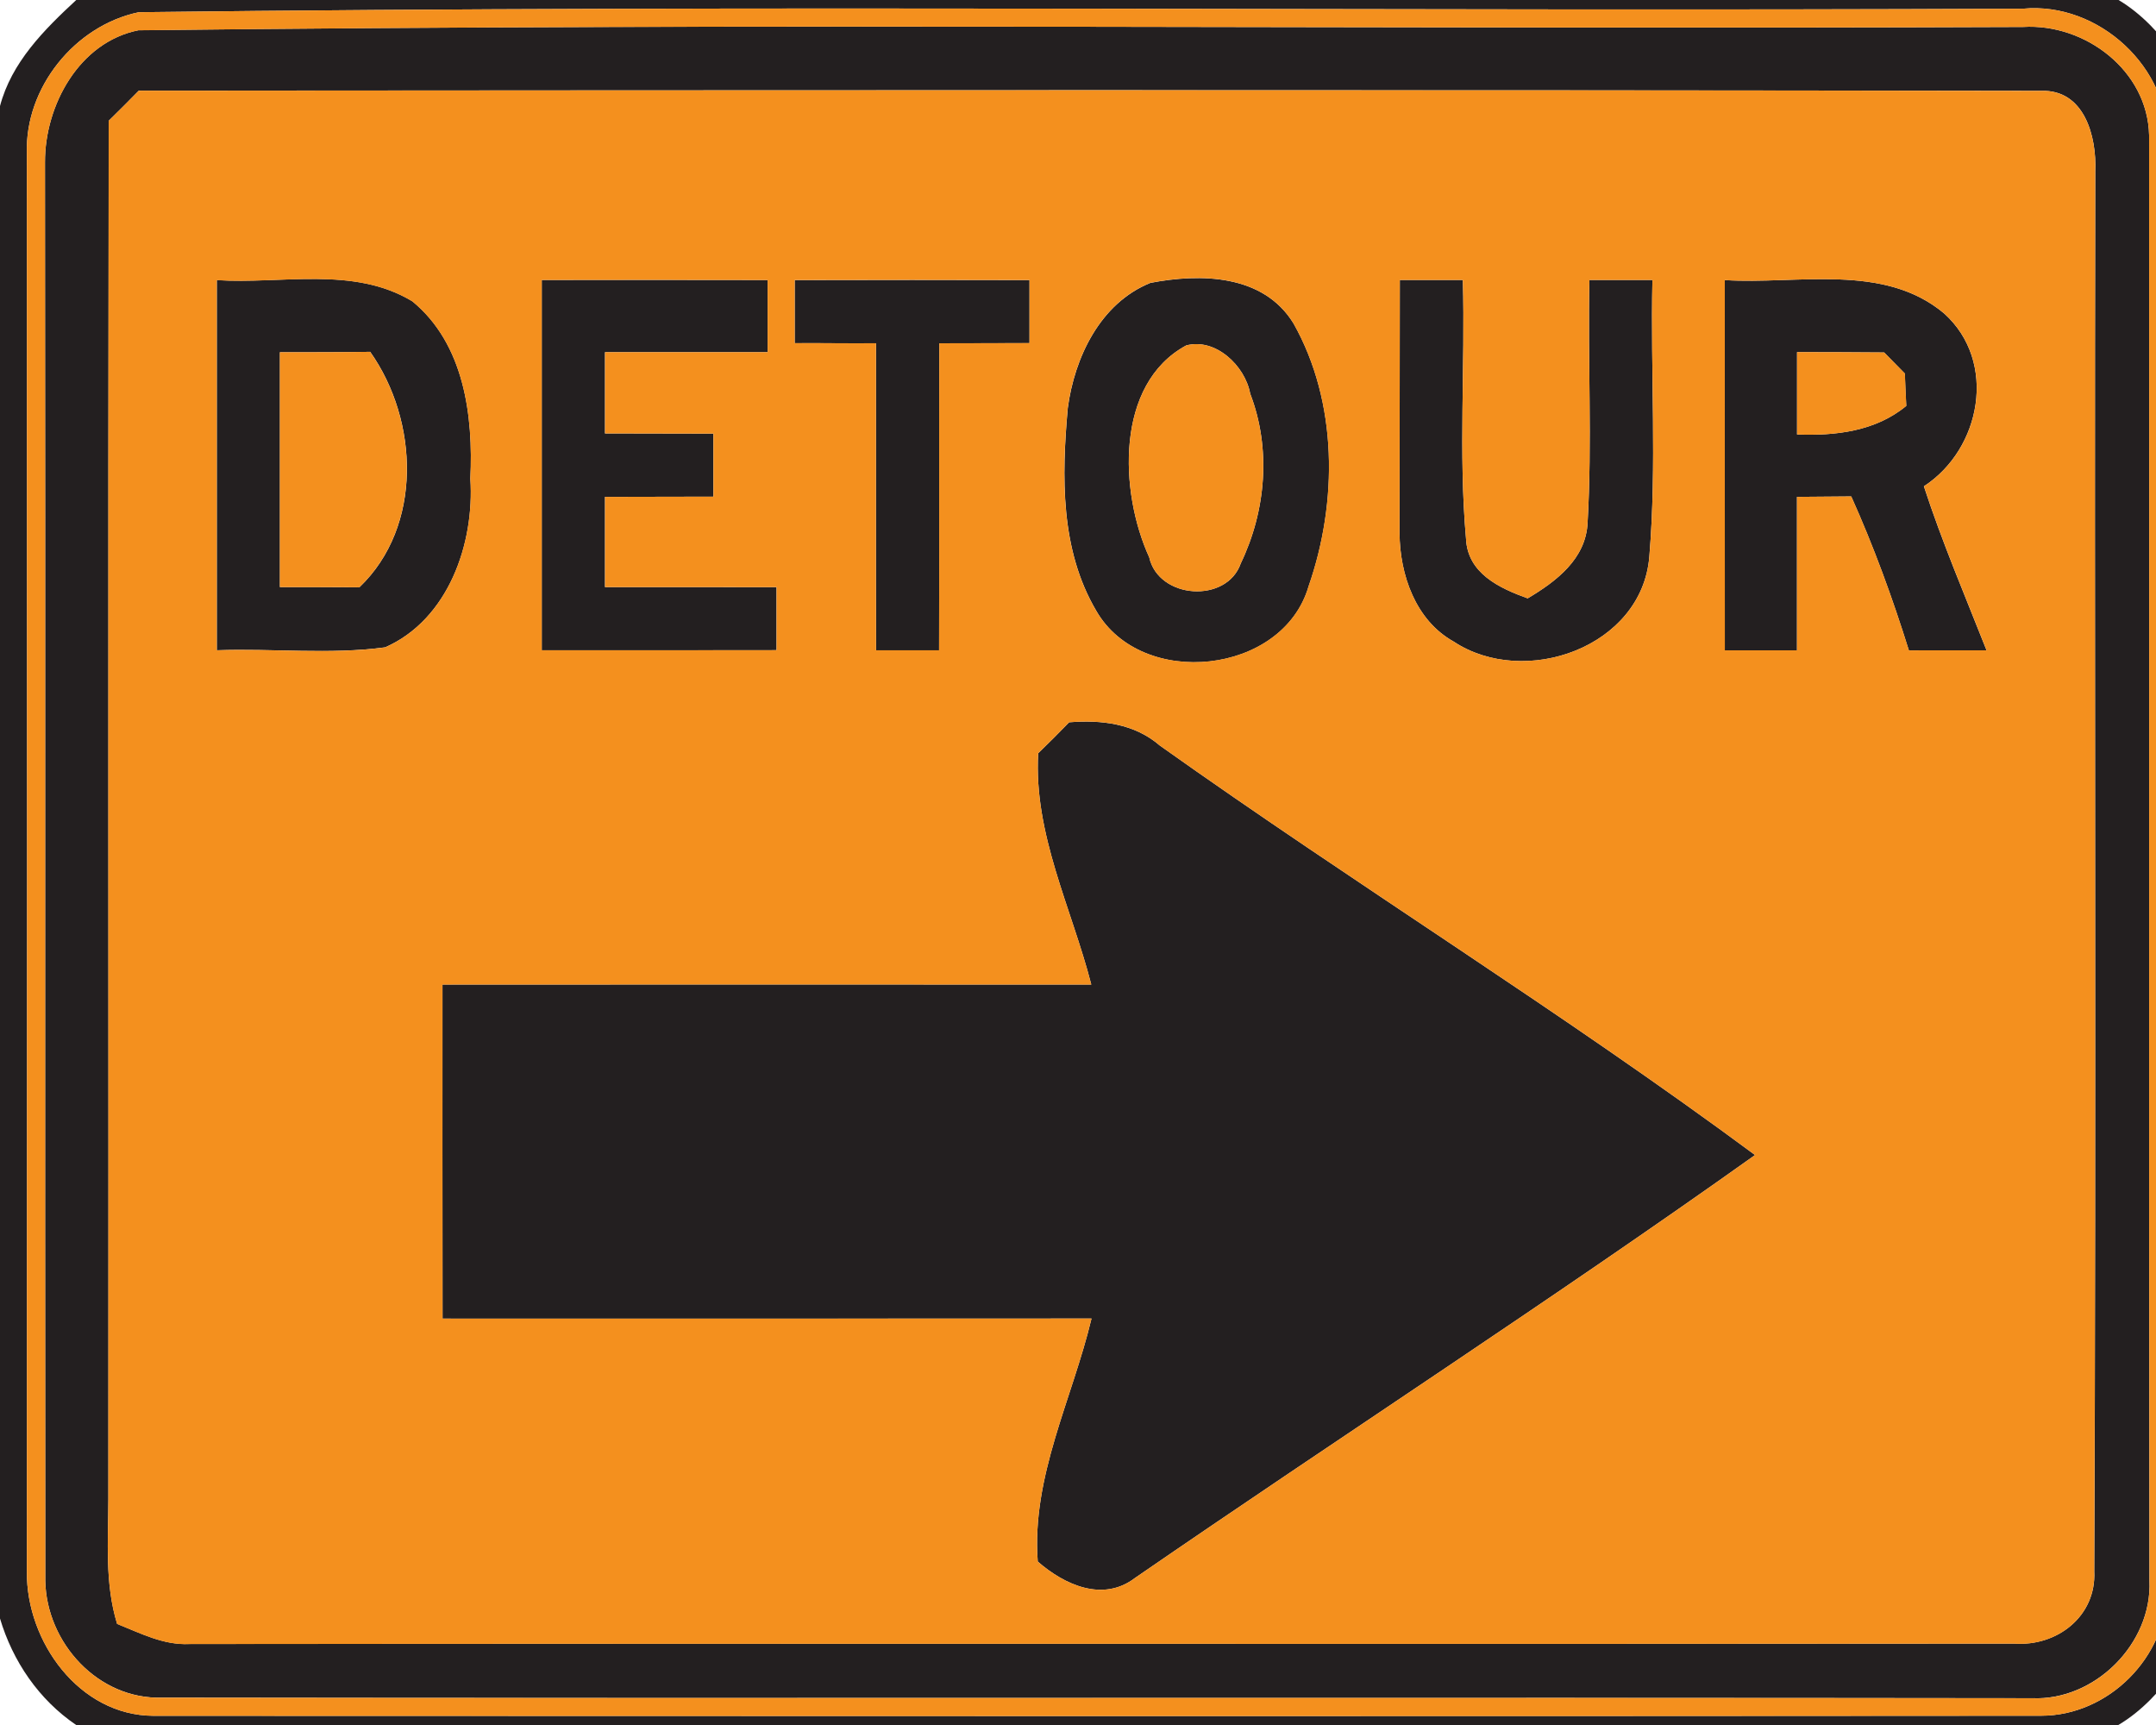 <!-- Generated by IcoMoon.io -->
<svg version="1.1" xmlns="http://www.w3.org/2000/svg" width="30" height="24" viewBox="0 0 30 24">
<title>complementary--detour--g1</title>
<path fill="#231f20" d="M1.062 0h28.417c0.327 0.195 0.583 0.479 0.804 0.784v22.434c-0.222 0.304-0.479 0.588-0.807 0.782h-28.416c-0.52-0.353-0.883-0.886-1.061-1.485v-21.036c0.161-0.612 0.613-1.063 1.062-1.479M1.931 0.17c-0.89 0.186-1.586 1.049-1.557 1.963 0.004 6.578 0.004 13.157 0 19.735-0.009 0.97 0.726 1.998 1.758 2.004 8.756 0.003 17.514 0.006 26.271-0.001 0.935 0 1.749-0.816 1.75-1.75 0.010-6.705-0.003-13.41 0.006-20.115 0.045-1.062-0.959-1.984-2.010-1.885-8.738 0.041-17.485-0.058-26.218 0.049z"></path>
<path fill="#231f20" d="M1.93 0.421c8.734-0.104 17.481-0.011 26.22-0.046 0.864-0.052 1.734 0.608 1.754 1.505 0.005 6.704-0.005 13.409 0.005 20.113 0.039 0.873-0.76 1.672-1.633 1.634-8.673-0.011-17.347 0.004-26.018-0.008-0.892 0.029-1.611-0.76-1.628-1.625-0.005-6.579 0.003-13.157-0.004-19.737-0.003-0.792 0.476-1.674 1.304-1.837M1.931 1.262c-0.138 0.141-0.278 0.281-0.418 0.418-0.011 6.393-0.001 12.785-0.005 19.179-0.001 0.579-0.052 1.171 0.122 1.734 0.323 0.129 0.646 0.298 1.005 0.28 8.463-0.010 16.927 0.003 25.39-0.006 0.597 0.044 1.146-0.379 1.116-1.005 0.028-6.493 0-12.985 0.014-19.478 0.021-0.485-0.151-1.143-0.755-1.12-8.822-0.015-17.646-0.009-26.468-0.003z"></path>
<path fill="#231f20" d="M3.016 3.897c0.905 0.059 1.902-0.2 2.722 0.295 0.721 0.592 0.849 1.591 0.807 2.468 0.060 0.902-0.307 1.959-1.185 2.346-0.774 0.104-1.563 0.013-2.343 0.041 0-1.718 0-3.434 0-5.151M3.895 4.901c0 1.089 0 2.178 0 3.267 0.368 0.001 0.736-0.001 1.106 0.003 0.885-0.846 0.827-2.32 0.15-3.276-0.418 0.006-0.837 0.006-1.255 0.006z"></path>
<path fill="#231f20" d="M7.539 3.895c1.048-0.001 2.095-0.001 3.141 0.001 0 0.334 0 0.668 0 1.004-0.754 0-1.508 0-2.262 0 0 0.377 0 0.754 0 1.13 0.503 0.001 1.005 0.001 1.508 0.003 0 0.292 0 0.584 0 0.877-0.503 0.001-1.005 0.001-1.508 0.003 0 0.418 0 0.837 0 1.255 0.795 0.001 1.592-0.001 2.387 0.001 0 0.292 0 0.584 0 0.877-1.089 0.003-2.178 0.001-3.267 0.001 0-1.718 0-3.434 0-5.152z"></path>
<path fill="#231f20" d="M11.058 3.897c1.089-0.003 2.178-0.003 3.267 0 0 0.292 0 0.584 0 0.877-0.418 0.001-0.837 0.001-1.255 0.003-0.004 1.424 0.001 2.847-0.003 4.271-0.293 0-0.586 0-0.877 0-0.004-1.424 0-2.847-0.001-4.272-0.377 0.004-0.754-0.004-1.131-0.001 0-0.293 0-0.586 0-0.877z"></path>
<path fill="#231f20" d="M16.002 3.937c0.702-0.136 1.576-0.123 1.997 0.563 0.618 1.097 0.618 2.484 0.21 3.657-0.358 1.233-2.325 1.439-2.955 0.341-0.501-0.849-0.481-1.87-0.396-2.82 0.093-0.704 0.451-1.458 1.145-1.74M16.506 4.806c-0.989 0.533-0.932 2.037-0.515 2.948 0.131 0.583 1.079 0.646 1.274 0.084 0.351-0.731 0.425-1.597 0.131-2.361-0.072-0.391-0.484-0.779-0.89-0.671z"></path>
<path fill="#231f20" d="M19.478 3.895c0.292 0 0.584 0 0.877 0 0.034 1.199-0.062 2.405 0.044 3.599 0.021 0.483 0.464 0.689 0.858 0.831 0.397-0.236 0.813-0.549 0.834-1.057 0.064-1.122 0.001-2.249 0.025-3.373 0.292 0 0.584 0 0.877 0-0.028 1.282 0.063 2.57-0.043 3.848-0.101 1.262-1.738 1.837-2.725 1.182-0.529-0.295-0.748-0.931-0.751-1.508 0-1.174 0.004-2.348 0.004-3.522z"></path>
<path fill="#231f20" d="M24 3.897c1.010 0.064 2.21-0.244 3.053 0.465 0.743 0.67 0.516 1.884-0.283 2.404 0.253 0.775 0.573 1.524 0.872 2.282-0.361 0.003-0.721-0.001-1.081 0.001-0.227-0.728-0.489-1.446-0.802-2.142-0.251 0.003-0.504 0.005-0.755 0.006 0 0.711 0 1.424 0 2.135-0.336 0-0.67 0-1.004 0-0.003-1.716-0.001-3.434-0.001-5.151M25.005 4.899c0 0.382 0 0.764 0 1.146 0.535 0.020 1.093-0.044 1.52-0.398-0.008-0.151-0.015-0.3-0.020-0.45-0.097-0.098-0.192-0.195-0.288-0.293-0.405-0.004-0.808-0.004-1.213-0.005z"></path>
<path fill="#231f20" d="M14.877 10.049c0.449-0.036 0.908 0.018 1.262 0.324 2.73 1.941 5.595 3.707 8.282 5.697-2.835 2.018-5.76 3.91-8.626 5.883-0.447 0.343-0.984 0.097-1.355-0.227-0.089-1.182 0.48-2.259 0.748-3.381-3.009 0.003-6.020 0.001-9.030 0.001-0.003-1.549-0.001-3.099-0.001-4.648 3.009-0.001 6.019-0.003 9.028 0-0.274-1.064-0.804-2.093-0.739-3.218 0.146-0.142 0.29-0.285 0.431-0.431z"></path>
<path fill="#f4901e" d="M1.931 0.17c8.733-0.107 17.48-0.008 26.218-0.049 1.052-0.099 2.056 0.823 2.010 1.885-0.009 6.705 0.004 13.41-0.006 20.115-0.001 0.935-0.816 1.75-1.75 1.75-8.757 0.008-17.515 0.004-26.271 0.001-1.032-0.006-1.767-1.034-1.758-2.004 0.004-6.578 0.004-13.157 0-19.735-0.029-0.913 0.667-1.777 1.557-1.963M1.93 0.421c-0.828 0.163-1.307 1.045-1.304 1.837 0.006 6.579-0.001 13.157 0.004 19.737 0.018 0.864 0.736 1.654 1.628 1.625 8.671 0.011 17.345-0.004 26.018 0.008 0.873 0.039 1.672-0.76 1.633-1.634-0.010-6.705 0-13.41-0.005-20.114-0.020-0.897-0.89-1.557-1.754-1.505-8.739 0.035-17.486-0.058-26.22 0.047z"></path>
<path fill="#f4901e" d="M1.931 1.262c8.822-0.006 17.646-0.013 26.468 0.003 0.604-0.024 0.777 0.635 0.755 1.12-0.014 6.493 0.014 12.985-0.014 19.478 0.030 0.626-0.519 1.049-1.116 1.005-8.463 0.009-16.927-0.004-25.39 0.006-0.359 0.018-0.682-0.151-1.005-0.28-0.173-0.563-0.123-1.155-0.122-1.734 0.004-6.393-0.006-12.785 0.005-19.179 0.141-0.137 0.28-0.278 0.418-0.418M3.016 3.897c0 1.716 0 3.433 0 5.151 0.78-0.029 1.569 0.063 2.343-0.041 0.878-0.387 1.245-1.444 1.185-2.346 0.043-0.877-0.085-1.876-0.807-2.468-0.819-0.495-1.817-0.236-2.722-0.295M7.539 3.895c0 1.718 0 3.434 0 5.152 1.089 0 2.178 0.001 3.267-0.001 0-0.293 0-0.586 0-0.877-0.795-0.003-1.592 0-2.387-0.001 0-0.418 0-0.837 0-1.255 0.503-0.001 1.005-0.001 1.508-0.003 0-0.293 0-0.586 0-0.877-0.503-0.001-1.005-0.001-1.508-0.003 0-0.376 0-0.753 0-1.13 0.754 0 1.508 0 2.262 0 0-0.336 0-0.67 0-1.004-1.047-0.003-2.093-0.003-3.141-0.001M11.058 3.897c0 0.292 0 0.584 0 0.877 0.377-0.003 0.754 0.005 1.131 0.001 0.001 1.425-0.003 2.849 0.001 4.272 0.292 0 0.584 0 0.877 0 0.004-1.424-0.001-2.847 0.003-4.271 0.418-0.001 0.837-0.001 1.255-0.003 0-0.293 0-0.586 0-0.877-1.089-0.003-2.178-0.003-3.267 0M16.002 3.937c-0.694 0.283-1.052 1.037-1.145 1.74-0.085 0.95-0.106 1.97 0.396 2.82 0.631 1.098 2.597 0.892 2.955-0.341 0.408-1.172 0.408-2.56-0.21-3.657-0.421-0.686-1.294-0.699-1.997-0.563M19.478 3.895c0 1.174-0.004 2.348-0.004 3.522 0.004 0.577 0.222 1.213 0.751 1.508 0.988 0.655 2.625 0.079 2.725-1.182 0.106-1.278 0.015-2.566 0.043-3.848-0.293 0-0.586 0-0.877 0-0.024 1.123 0.039 2.25-0.025 3.373-0.021 0.508-0.437 0.821-0.834 1.057-0.395-0.142-0.837-0.348-0.858-0.831-0.106-1.194-0.010-2.4-0.044-3.599-0.293 0-0.586 0-0.877 0M24 3.897c0 1.716-0.001 3.434 0.001 5.151 0.334 0 0.668 0 1.004 0 0-0.711 0-1.424 0-2.135 0.251-0.001 0.504-0.004 0.755-0.006 0.313 0.696 0.574 1.415 0.802 2.142 0.359-0.003 0.72 0.001 1.081-0.001-0.299-0.758-0.619-1.507-0.872-2.282 0.799-0.52 1.025-1.734 0.283-2.404-0.843-0.709-2.043-0.401-3.053-0.465M14.877 10.049c-0.141 0.146-0.285 0.289-0.431 0.431-0.065 1.125 0.465 2.154 0.739 3.218-3.009-0.003-6.019-0.001-9.028 0 0 1.549-0.001 3.099 0.001 4.648 3.009 0 6.020 0.001 9.030-0.001-0.268 1.122-0.837 2.199-0.748 3.381 0.371 0.324 0.907 0.57 1.355 0.227 2.866-1.973 5.791-3.865 8.626-5.883-2.686-1.99-5.551-3.756-8.282-5.697-0.353-0.307-0.813-0.361-1.262-0.324z"></path>
<path fill="#f4901e" d="M16.506 4.806c0.406-0.108 0.818 0.28 0.89 0.671 0.294 0.764 0.22 1.63-0.131 2.361-0.195 0.562-1.143 0.499-1.274-0.084-0.417-0.911-0.474-2.415 0.515-2.948z"></path>
<path fill="#f4901e" d="M3.895 4.901c0.418 0 0.837 0 1.255-0.006 0.677 0.956 0.735 2.43-0.15 3.276-0.369-0.004-0.738-0.001-1.106-0.003 0-1.089 0-2.178 0-3.267z"></path>
<path fill="#f4901e" d="M25.005 4.899c0.405 0.001 0.808 0.001 1.213 0.005 0.096 0.098 0.191 0.195 0.288 0.293 0.005 0.15 0.013 0.299 0.020 0.45-0.427 0.354-0.985 0.418-1.52 0.398 0-0.382 0-0.764 0-1.146z"></path>
</svg>
